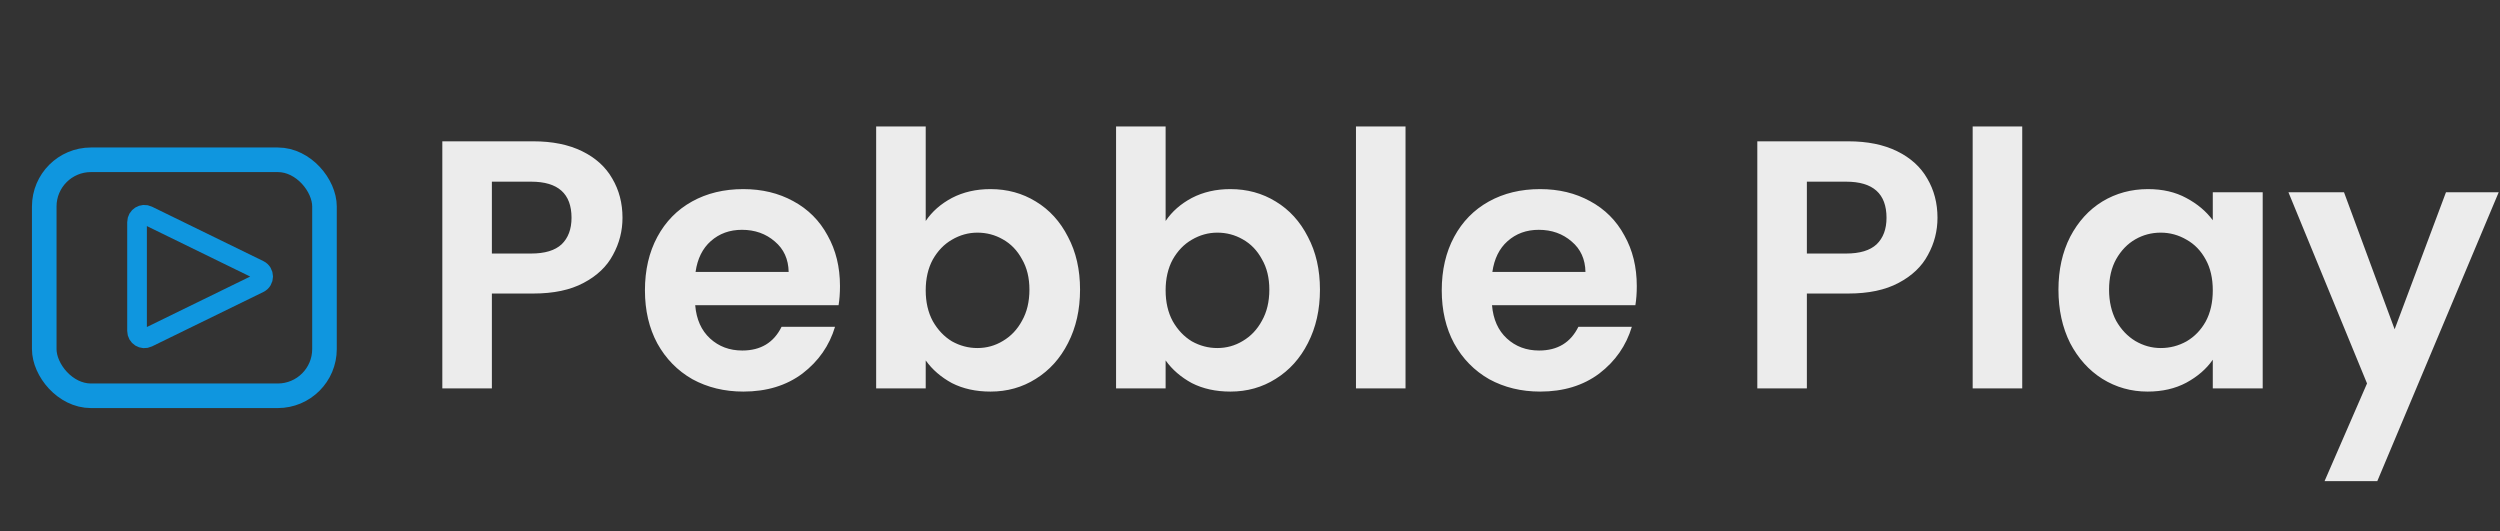 <svg width="1017" height="216" viewBox="0 0 1017 216" fill="none" xmlns="http://www.w3.org/2000/svg">
<rect x="0" y="0" width="1017" height="216" fill="#333333" stroke="none"/>
<path d="M105.37 109.804C107.614 110.901 107.614 114.099 105.37 115.196L60.067 137.327C58.074 138.301 55.75 136.85 55.75 134.632V90.368C55.75 88.15 58.074 86.699 60.067 87.673L105.37 109.804Z" stroke="#0F96DF" stroke-width="8"/>
<rect x="18" y="65" width="114" height="96" rx="19" stroke="#0F96DF" stroke-width="10"/>
<path d="M253.232 88.592C253.232 93.968 251.936 99.008 249.344 103.712C246.848 108.416 242.864 112.208 237.392 115.088C232.016 117.968 225.2 119.408 216.944 119.408H200.096V158H179.936V57.488H216.944C224.72 57.488 231.344 58.832 236.816 61.52C242.288 64.208 246.368 67.904 249.056 72.608C251.84 77.312 253.232 82.64 253.232 88.592ZM216.08 103.136C221.648 103.136 225.776 101.888 228.464 99.392C231.152 96.8 232.496 93.2 232.496 88.592C232.496 78.8 227.024 73.904 216.08 73.904H200.096V103.136H216.08ZM341.705 116.384C341.705 119.264 341.513 121.856 341.129 124.16H282.809C283.289 129.92 285.305 134.432 288.857 137.696C292.409 140.96 296.777 142.592 301.961 142.592C309.449 142.592 314.777 139.376 317.945 132.944H339.689C337.385 140.624 332.969 146.96 326.441 151.952C319.913 156.848 311.897 159.296 302.393 159.296C294.713 159.296 287.801 157.616 281.657 154.256C275.609 150.8 270.857 145.952 267.401 139.712C264.041 133.472 262.361 126.272 262.361 118.112C262.361 109.856 264.041 102.608 267.401 96.368C270.761 90.128 275.465 85.328 281.513 81.968C287.561 78.608 294.521 76.928 302.393 76.928C309.977 76.928 316.745 78.56 322.697 81.824C328.745 85.088 333.401 89.744 336.665 95.792C340.025 101.744 341.705 108.608 341.705 116.384ZM320.825 110.624C320.729 105.44 318.857 101.312 315.209 98.24C311.561 95.072 307.097 93.488 301.817 93.488C296.825 93.488 292.601 95.024 289.145 98.096C285.785 101.072 283.721 105.248 282.953 110.624H320.825ZM376.58 89.888C379.172 86.048 382.724 82.928 387.236 80.528C391.844 78.128 397.076 76.928 402.932 76.928C409.748 76.928 415.892 78.608 421.364 81.968C426.932 85.328 431.3 90.128 434.468 96.368C437.732 102.512 439.364 109.664 439.364 117.824C439.364 125.984 437.732 133.232 434.468 139.568C431.3 145.808 426.932 150.656 421.364 154.112C415.892 157.568 409.748 159.296 402.932 159.296C396.98 159.296 391.748 158.144 387.236 155.84C382.82 153.44 379.268 150.368 376.58 146.624V158H356.42V51.44H376.58V89.888ZM418.772 117.824C418.772 113.024 417.764 108.896 415.748 105.44C413.828 101.888 411.236 99.2 407.972 97.376C404.804 95.552 401.348 94.64 397.604 94.64C393.956 94.64 390.5 95.6 387.236 97.52C384.068 99.344 381.476 102.032 379.46 105.584C377.54 109.136 376.58 113.312 376.58 118.112C376.58 122.912 377.54 127.088 379.46 130.64C381.476 134.192 384.068 136.928 387.236 138.848C390.5 140.672 393.956 141.584 397.604 141.584C401.348 141.584 404.804 140.624 407.972 138.704C411.236 136.784 413.828 134.048 415.748 130.496C417.764 126.944 418.772 122.72 418.772 117.824ZM474.174 89.888C476.766 86.048 480.318 82.928 484.83 80.528C489.438 78.128 494.67 76.928 500.526 76.928C507.342 76.928 513.486 78.608 518.958 81.968C524.526 85.328 528.894 90.128 532.062 96.368C535.326 102.512 536.958 109.664 536.958 117.824C536.958 125.984 535.326 133.232 532.062 139.568C528.894 145.808 524.526 150.656 518.958 154.112C513.486 157.568 507.342 159.296 500.526 159.296C494.574 159.296 489.342 158.144 484.83 155.84C480.414 153.44 476.862 150.368 474.174 146.624V158H454.014V51.44H474.174V89.888ZM516.366 117.824C516.366 113.024 515.358 108.896 513.342 105.44C511.422 101.888 508.83 99.2 505.566 97.376C502.398 95.552 498.942 94.64 495.198 94.64C491.55 94.64 488.094 95.6 484.83 97.52C481.662 99.344 479.07 102.032 477.054 105.584C475.134 109.136 474.174 113.312 474.174 118.112C474.174 122.912 475.134 127.088 477.054 130.64C479.07 134.192 481.662 136.928 484.83 138.848C488.094 140.672 491.55 141.584 495.198 141.584C498.942 141.584 502.398 140.624 505.566 138.704C508.83 136.784 511.422 134.048 513.342 130.496C515.358 126.944 516.366 122.72 516.366 117.824ZM571.768 51.44V158H551.608V51.44H571.768ZM665.846 116.384C665.846 119.264 665.654 121.856 665.27 124.16H606.95C607.43 129.92 609.446 134.432 612.998 137.696C616.55 140.96 620.918 142.592 626.102 142.592C633.59 142.592 638.918 139.376 642.086 132.944H663.83C661.526 140.624 657.11 146.96 650.582 151.952C644.054 156.848 636.038 159.296 626.534 159.296C618.854 159.296 611.942 157.616 605.798 154.256C599.75 150.8 594.998 145.952 591.542 139.712C588.182 133.472 586.502 126.272 586.502 118.112C586.502 109.856 588.182 102.608 591.542 96.368C594.902 90.128 599.606 85.328 605.654 81.968C611.702 78.608 618.662 76.928 626.534 76.928C634.118 76.928 640.886 78.56 646.838 81.824C652.886 85.088 657.542 89.744 660.806 95.792C664.166 101.744 665.846 108.608 665.846 116.384ZM644.966 110.624C644.87 105.44 642.998 101.312 639.35 98.24C635.702 95.072 631.238 93.488 625.958 93.488C620.966 93.488 616.742 95.024 613.286 98.096C609.926 101.072 607.862 105.248 607.094 110.624H644.966ZM788.17 88.592C788.17 93.968 786.874 99.008 784.281 103.712C781.786 108.416 777.802 112.208 772.33 115.088C766.954 117.968 760.138 119.408 751.882 119.408H735.034V158H714.874V57.488H751.882C759.658 57.488 766.282 58.832 771.754 61.52C777.226 64.208 781.306 67.904 783.994 72.608C786.778 77.312 788.17 82.64 788.17 88.592ZM751.018 103.136C756.586 103.136 760.714 101.888 763.402 99.392C766.09 96.8 767.434 93.2 767.434 88.592C767.434 78.8 761.962 73.904 751.018 73.904H735.034V103.136H751.018ZM822.643 51.44V158H802.483V51.44H822.643ZM837.377 117.824C837.377 109.76 838.961 102.608 842.129 96.368C845.393 90.128 849.761 85.328 855.233 81.968C860.801 78.608 866.993 76.928 873.809 76.928C879.761 76.928 884.945 78.128 889.361 80.528C893.873 82.928 897.473 85.952 900.161 89.6V78.224H920.465V158H900.161V146.336C897.569 150.08 893.969 153.2 889.361 155.696C884.849 158.096 879.617 159.296 873.665 159.296C866.945 159.296 860.801 157.568 855.233 154.112C849.761 150.656 845.393 145.808 842.129 139.568C838.961 133.232 837.377 125.984 837.377 117.824ZM900.161 118.112C900.161 113.216 899.201 109.04 897.281 105.584C895.361 102.032 892.769 99.344 889.505 97.52C886.241 95.6 882.737 94.64 878.993 94.64C875.249 94.64 871.793 95.552 868.625 97.376C865.457 99.2 862.865 101.888 860.849 105.44C858.929 108.896 857.969 113.024 857.969 117.824C857.969 122.624 858.929 126.848 860.849 130.496C862.865 134.048 865.457 136.784 868.625 138.704C871.889 140.624 875.345 141.584 878.993 141.584C882.737 141.584 886.241 140.672 889.505 138.848C892.769 136.928 895.361 134.24 897.281 130.784C899.201 127.232 900.161 123.008 900.161 118.112ZM1016.47 78.224L967.083 195.728H945.627L962.907 155.984L930.939 78.224H953.547L974.139 133.952L995.019 78.224H1016.47Z" fill="#ECECEC"/>
</svg>
